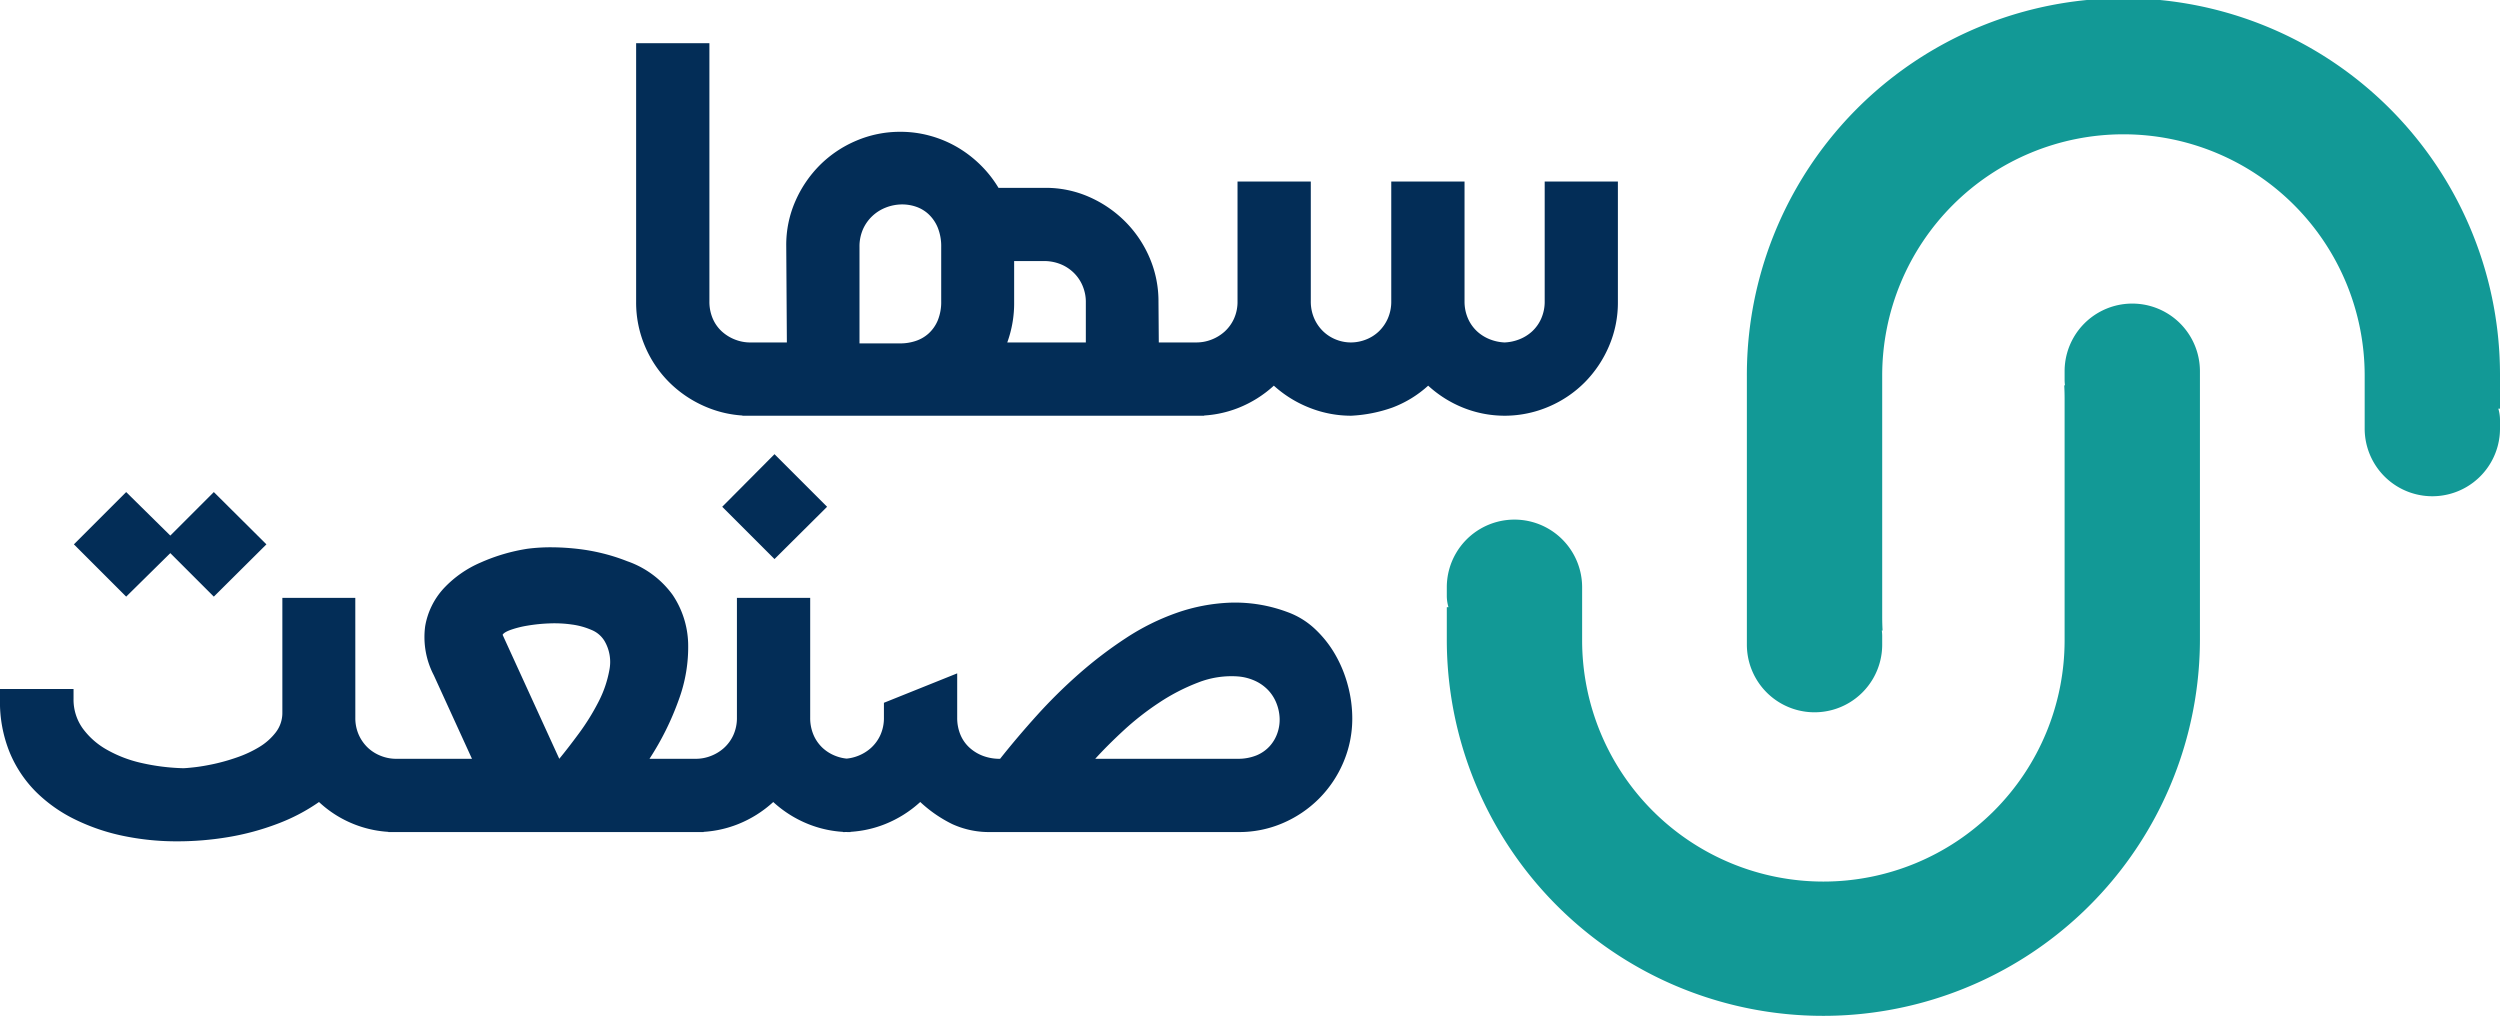 <svg xmlns="http://www.w3.org/2000/svg" width="300.238" height="121.999" viewBox="0 0 300.238 121.999">
  <g id="Group_4381" data-name="Group 4381" transform="translate(-280.218 -85.999)">
    <path id="Union_5" data-name="Union 5" d="M27.619,118.445A45.183,45.183,0,0,1,0,76.775V72.918h.2a4.878,4.878,0,0,1-.2-1.37V70.527a8.126,8.126,0,1,1,16.252,0V76.9a28.971,28.971,0,1,0,57.943,0v-29c0-.541-.015-1.088-.045-1.627h.09a4.944,4.944,0,0,1-.045-.668V44.584a8.126,8.126,0,1,1,16.252,0v32.19a45.249,45.249,0,0,1-62.827,41.67Zm8.418-41.032V45.222a45.224,45.224,0,1,1,90.447,0V49.08h-.2a4.883,4.883,0,0,1,.2,1.37V51.47a8.126,8.126,0,1,1-16.252,0V45.1a28.971,28.971,0,0,0-57.943,0v29c0,.54.015,1.087.046,1.626h-.092a4.967,4.967,0,0,1,.046.669v1.021a8.126,8.126,0,0,1-16.252,0Z" transform="translate(453.972 86)" fill="#129996"/>
    <path id="Path_26944" data-name="Path 26944" d="M-120.386-44.816h8.8v30.98a5.14,5.14,0,0,0,.414,2.124,4.506,4.506,0,0,0,1.109,1.542,5.082,5.082,0,0,0,1.579.959,4.958,4.958,0,0,0,1.786.338v8.8a13.362,13.362,0,0,1-5.32-1.072,13.935,13.935,0,0,1-4.361-2.914A13.553,13.553,0,0,1-119.314-8.4a13.362,13.362,0,0,1-1.072-5.32ZM-107.622-.075v-8.8h5.339l-.075-11.655a13.032,13.032,0,0,1,1.09-5.3,14.1,14.1,0,0,1,2.951-4.343A13.775,13.775,0,0,1-93.955-33.1a13.362,13.362,0,0,1,5.32-1.072,13.273,13.273,0,0,1,3.591.489,13.637,13.637,0,0,1,3.252,1.372,14.111,14.111,0,0,1,2.763,2.124,13.819,13.819,0,0,1,2.162,2.745h5.6a12.9,12.9,0,0,1,5.282,1.09A14.165,14.165,0,0,1-61.659-23.4a13.833,13.833,0,0,1,2.933,4.343,13.228,13.228,0,0,1,1.072,5.3l.038,4.888h5.452v8.8ZM-93.561-8.76h4.925a5.842,5.842,0,0,0,1.786-.282,4.321,4.321,0,0,0,1.579-.9,4.428,4.428,0,0,0,1.109-1.579,5.822,5.822,0,0,0,.414-2.312v-6.5a5.962,5.962,0,0,0-.414-2.331,4.582,4.582,0,0,0-1.109-1.617,4.194,4.194,0,0,0-1.579-.921,5.129,5.129,0,0,0-1.786-.244,5.408,5.408,0,0,0-1.823.395,5.013,5.013,0,0,0-1.579,1.015,4.921,4.921,0,0,0-1.109,1.579,5.14,5.14,0,0,0-.414,2.124Zm18.573-9.888v4.925a13.779,13.779,0,0,1-.827,4.85h9.437v-4.888a4.958,4.958,0,0,0-.338-1.786,4.75,4.75,0,0,0-1-1.579,4.868,4.868,0,0,0-1.6-1.109,5.272,5.272,0,0,0-2.143-.414ZM-2.481-28.2v14.475a13.228,13.228,0,0,1-1.072,5.3A13.929,13.929,0,0,1-6.448-4.1a13.6,13.6,0,0,1-4.286,2.914A13.467,13.467,0,0,1-15.979-.075a13.4,13.4,0,0,1-5.076-.959,13.853,13.853,0,0,1-4.211-2.651,13.348,13.348,0,0,1-4.3,2.632,17.232,17.232,0,0,1-4.944.978,13.526,13.526,0,0,1-4.963-.94A14.019,14.019,0,0,1-43.8-3.685a13.853,13.853,0,0,1-4.211,2.651,13.4,13.4,0,0,1-5.076.959v-8.8A4.958,4.958,0,0,0-51.3-9.211a5.082,5.082,0,0,0,1.579-.959,4.724,4.724,0,0,0,1.128-1.542,4.947,4.947,0,0,0,.432-2.124V-28.2h8.8v14.362a5.042,5.042,0,0,0,.414,2.087,4.847,4.847,0,0,0,1.09,1.56,4.741,4.741,0,0,0,1.542.978,4.811,4.811,0,0,0,1.767.338,4.958,4.958,0,0,0,1.786-.338,4.694,4.694,0,0,0,1.56-.978,4.847,4.847,0,0,0,1.09-1.56,5.042,5.042,0,0,0,.414-2.087V-28.2h8.8v14.362a5.042,5.042,0,0,0,.414,2.087,4.633,4.633,0,0,0,1.09,1.542,4.907,4.907,0,0,0,1.542.959,5.441,5.441,0,0,0,1.767.376,5.441,5.441,0,0,0,1.767-.376,4.907,4.907,0,0,0,1.542-.959,4.633,4.633,0,0,0,1.09-1.542,5.042,5.042,0,0,0,.414-2.087V-28.2ZM-154.109,36.164a4.947,4.947,0,0,0,.432,2.124,4.864,4.864,0,0,0,1.109,1.542,4.855,4.855,0,0,0,1.56.959,4.958,4.958,0,0,0,1.786.338v8.8a13.4,13.4,0,0,1-5.076-.959,13.38,13.38,0,0,1-4.173-2.651,22.533,22.533,0,0,1-4.982,2.613,30.926,30.926,0,0,1-5.922,1.6,36.844,36.844,0,0,1-6.354.508,31.382,31.382,0,0,1-6.279-.658,24.369,24.369,0,0,1-5.734-1.955,17.631,17.631,0,0,1-4.7-3.309,14.593,14.593,0,0,1-3.177-4.756,16.076,16.076,0,0,1-1.166-6.3V32.743h8.835v1.166a5.944,5.944,0,0,0,1.09,3.553,9.123,9.123,0,0,0,2.914,2.575,15.119,15.119,0,0,0,4.192,1.6,25.357,25.357,0,0,0,4.963.62q.338,0,1.354-.113t2.331-.395a23.759,23.759,0,0,0,2.782-.79,13.764,13.764,0,0,0,2.669-1.241,7.161,7.161,0,0,0,1.993-1.767,3.826,3.826,0,0,0,.79-2.387V21.8h8.76Zm-22.22-21.844,5.226-5.226,6.316,6.279-6.316,6.279-5.226-5.226-5.3,5.226-6.279-6.279,6.279-6.279Zm64.047,26.807v8.8h-37.861v-8.8H-140.1l-4.587-10.039a9.915,9.915,0,0,1-1.034-5.884,8.932,8.932,0,0,1,2.218-4.531,13.16,13.16,0,0,1,4.455-3.121,22.1,22.1,0,0,1,5.64-1.654,21.888,21.888,0,0,1,3.045-.169,28.57,28.57,0,0,1,3.121.207,23.6,23.6,0,0,1,3.008.564,22.6,22.6,0,0,1,2.782.9A11.292,11.292,0,0,1-116,21.445a10.986,10.986,0,0,1,1.861,5.79,18.279,18.279,0,0,1-1.128,6.805,33.592,33.592,0,0,1-3.515,7.087Zm-17.333,0q1.053-1.278,2.369-3.064a27.409,27.409,0,0,0,2.312-3.722,13.555,13.555,0,0,0,1.335-3.873,4.981,4.981,0,0,0-.6-3.515,3.261,3.261,0,0,0-1.542-1.3A8.863,8.863,0,0,0-128.111,25a14.853,14.853,0,0,0-2.707-.132,20.164,20.164,0,0,0-2.594.263,11.95,11.95,0,0,0-2.03.508q-.827.3-.978.6Zm30.133-4.963a5.14,5.14,0,0,0,.414,2.124,4.633,4.633,0,0,0,1.09,1.542,4.855,4.855,0,0,0,1.56.959,4.958,4.958,0,0,0,1.786.338v8.8a13.4,13.4,0,0,1-5.076-.959,13.853,13.853,0,0,1-4.211-2.651,13.853,13.853,0,0,1-4.211,2.651,13.4,13.4,0,0,1-5.076.959v-8.8a4.958,4.958,0,0,0,1.786-.338,5.082,5.082,0,0,0,1.579-.959,4.724,4.724,0,0,0,1.128-1.542,4.947,4.947,0,0,0,.432-2.124V21.8h8.8Zm-4.286-31.62,6.316,6.316-6.316,6.279-6.279-6.279Zm26,45.38a10.642,10.642,0,0,1-4.662-.959,15.85,15.85,0,0,1-3.835-2.651,13.853,13.853,0,0,1-4.211,2.651,13.4,13.4,0,0,1-5.076.959v-8.8a4.958,4.958,0,0,0,1.786-.338,5.082,5.082,0,0,0,1.579-.959,4.724,4.724,0,0,0,1.128-1.542,4.947,4.947,0,0,0,.432-2.124V34.4l8.8-3.534v5.3a5.25,5.25,0,0,0,.395,2.087,4.376,4.376,0,0,0,1.109,1.56,5.028,5.028,0,0,0,1.635.978,5.791,5.791,0,0,0,2.011.338q1.993-2.519,4.38-5.17a61.892,61.892,0,0,1,5.076-5.019,50.063,50.063,0,0,1,5.64-4.3,27.94,27.94,0,0,1,6.128-3.045,21.874,21.874,0,0,1,6.5-1.222A17.9,17.9,0,0,1-42.2,23.494a9.562,9.562,0,0,1,3.327,2.03,13.254,13.254,0,0,1,2.444,3.083,15.191,15.191,0,0,1,1.523,3.722,15.272,15.272,0,0,1,.526,3.91,13.362,13.362,0,0,1-1.072,5.32,13.775,13.775,0,0,1-2.933,4.361,13.833,13.833,0,0,1-4.343,2.933,13.228,13.228,0,0,1-5.3,1.072Zm29.589-8.8a5.822,5.822,0,0,0,2.312-.414A4.428,4.428,0,0,0-44.289,39.6a4.553,4.553,0,0,0,.921-1.579,4.87,4.87,0,0,0,.263-1.786,5.441,5.441,0,0,0-.376-1.767,4.907,4.907,0,0,0-.959-1.542A5.113,5.113,0,0,0-45.981,31.8a6.087,6.087,0,0,0-2.124-.564,10.939,10.939,0,0,0-4.794.733A23.9,23.9,0,0,0-57.6,34.4a33.369,33.369,0,0,0-4.249,3.327q-1.974,1.823-3.4,3.4Z" transform="translate(477 136)" fill="#032d57"/>
  </g>
</svg>
